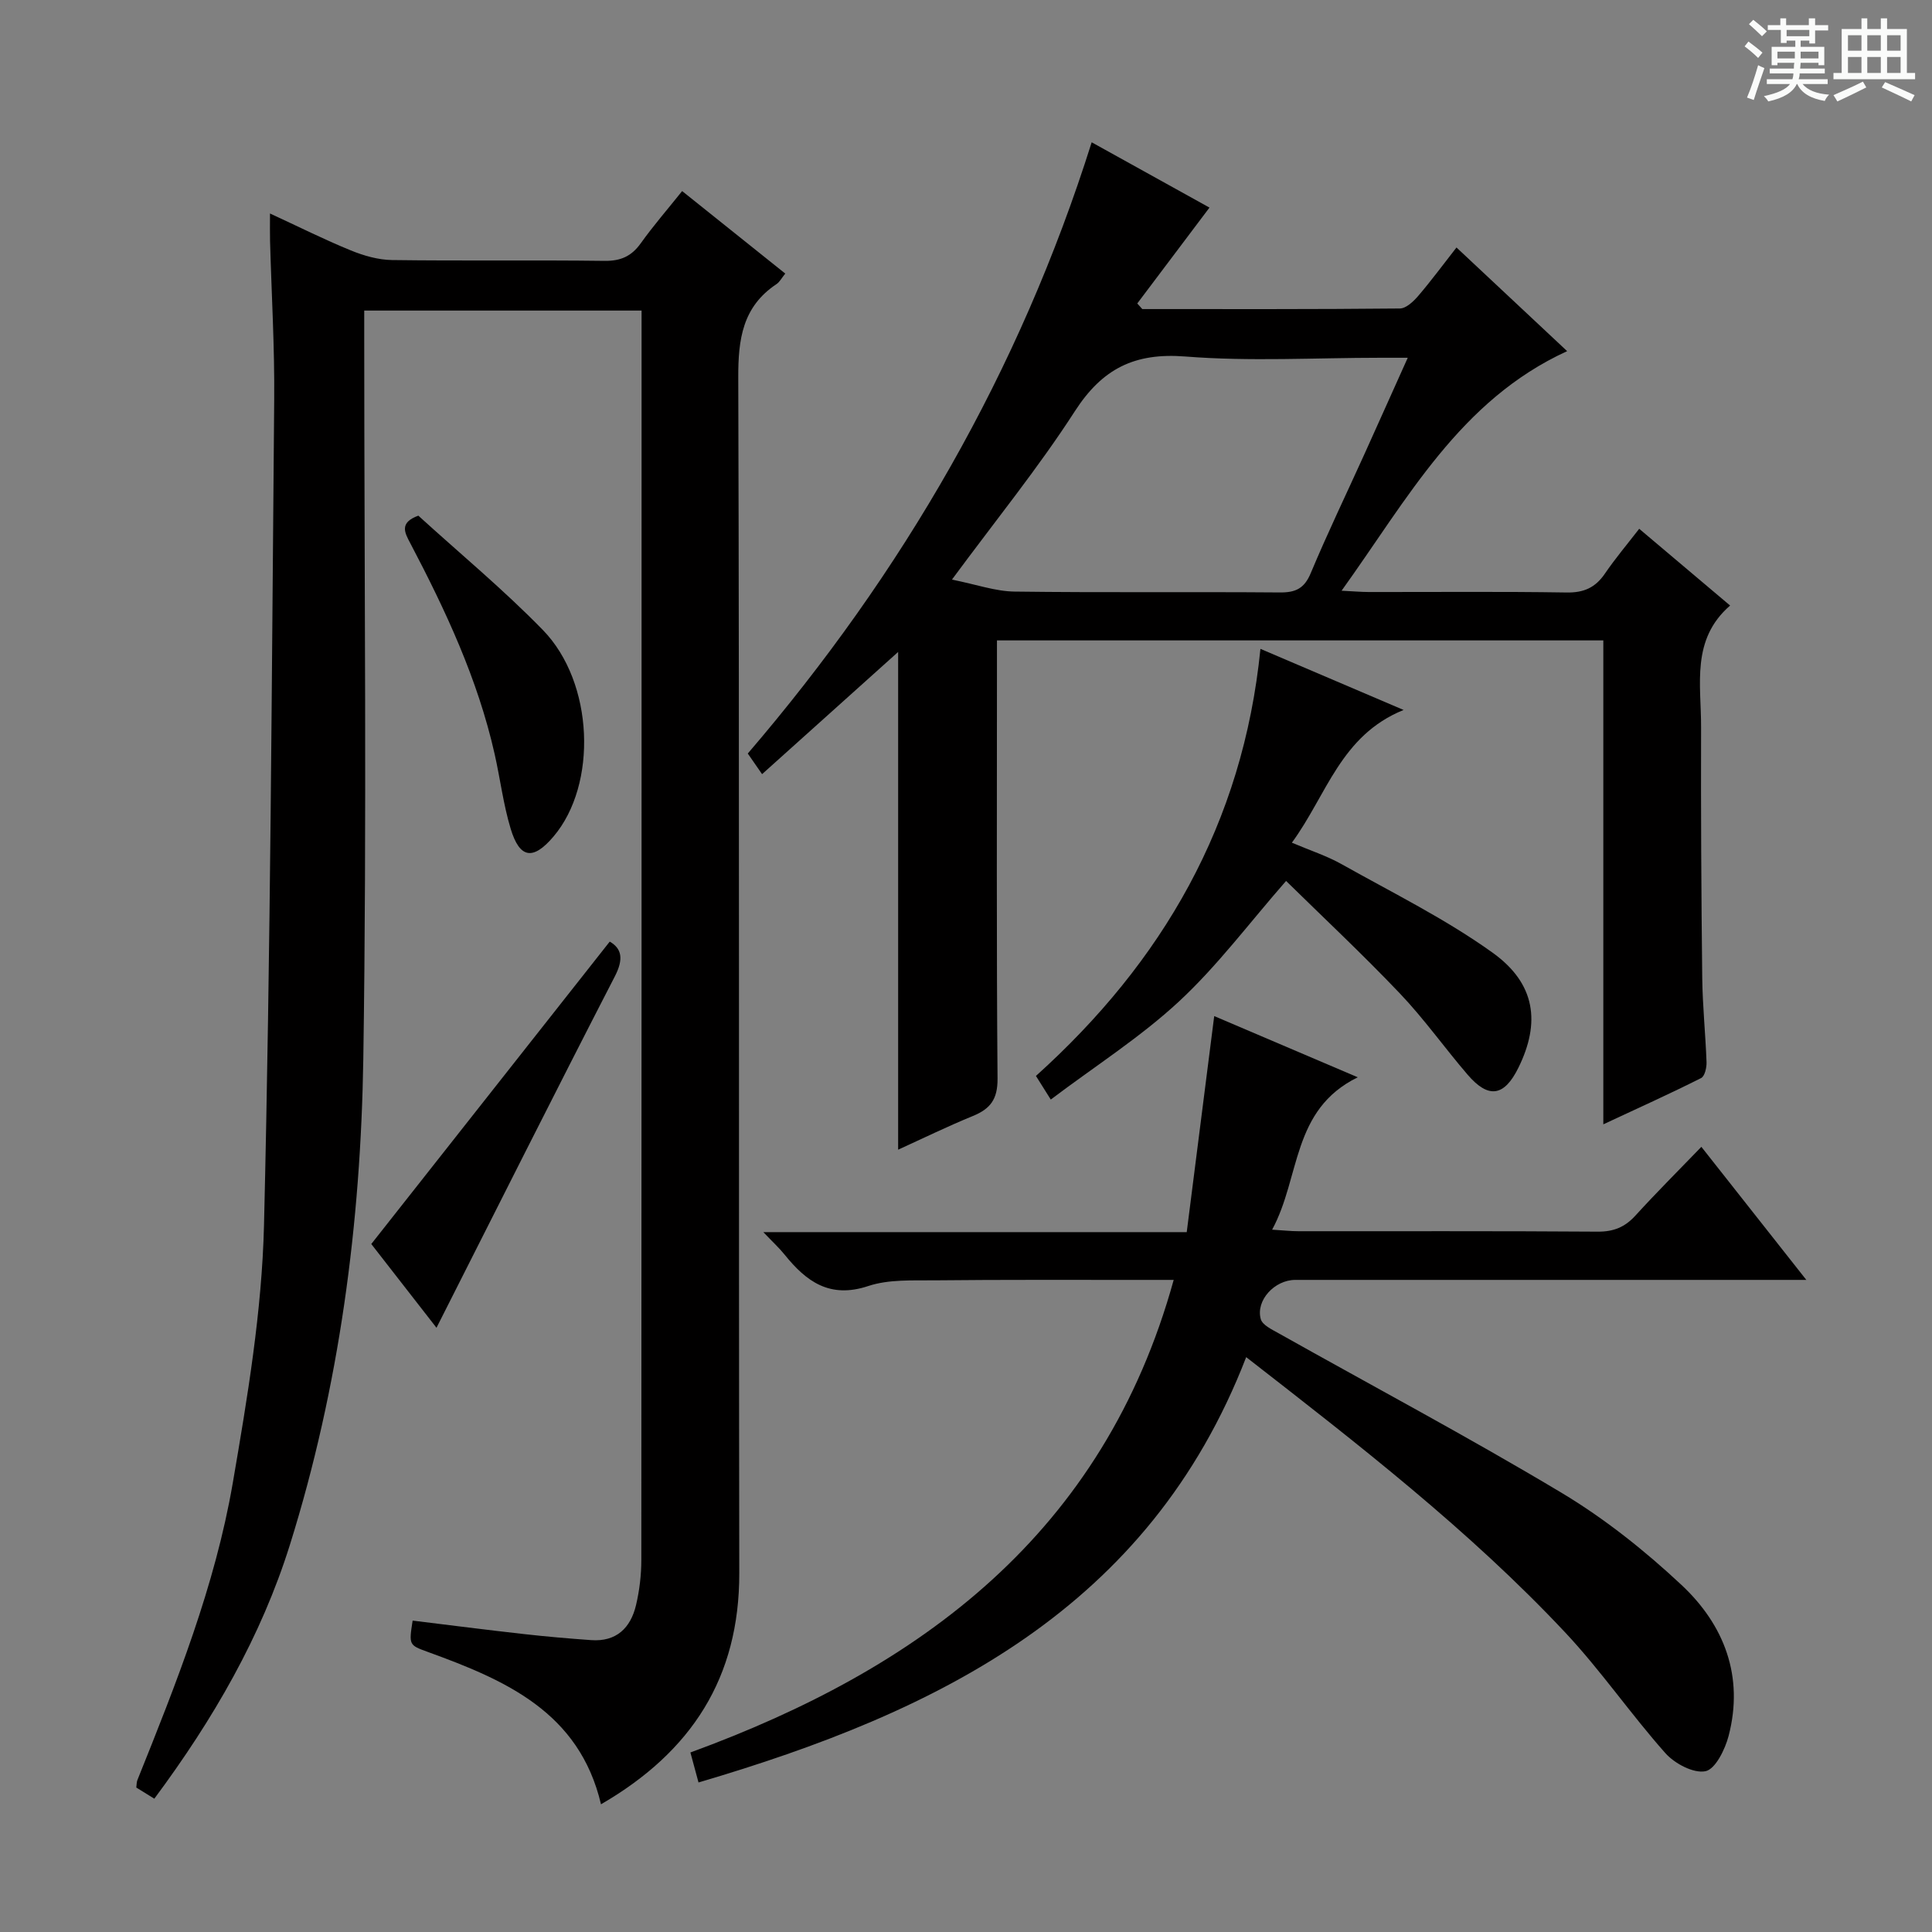 <svg enable-background="new 0 0 400 400" viewBox="0 0 400 400" xmlns="http://www.w3.org/2000/svg"><rect x="0" y="0" width="400" height="400" fill="#808080" stroke="none"/><path d="m361.2 9.6.8-1c.9.7 1.9 1.4 2.9 2.3l-.9 1.1c-1-1-2-1.8-2.8-2.4zm.5 10.6c.9-2.1 1.6-4.3 2.3-6.7.4.2.8.4 1.3.6-.7 2.1-1.5 4.3-2.2 6.6zm.4-15.2.9-.9c1 .8 2 1.6 2.8 2.4l-1 1c-.9-.9-1.8-1.7-2.7-2.5zm12.5-1.2h1.2v1.4h2.7v1.1h-2.7v2.7h-1.2v-.6h-1.8v1.3h4.9v3.8h-1.2v-.5h-3.7c0 .4-.1.9-.1 1.2h5.1v1h-5.2c0 .5-.1.9-.2 1.2h6v1h-5.2c1.1 1.3 2.9 2 5.5 2.2-.4.4-.7.8-.9 1.3-2.9-.5-4.8-1.6-5.7-3.5h-.1c-.8 1.7-2.7 2.9-5.9 3.6-.2-.4-.6-.8-.9-1.1 2.8-.6 4.6-1.4 5.4-2.5h-4.8v-1h5.3c.1-.3.2-.7.2-1.2h-4.9v-1h5c0-.4 0-.8.1-1.2h-3.5v.5h-1.2v-3.8h4.9v-1.3h-1.8v.5h-1.2v-2.7h-2.7v-1h2.6v-1.4h1.2v1.4h4.7v-1.4zm-6.6 8.3h3.6c0-.4 0-.9 0-1.4h-3.6zm1.9-4.6h4.7v-1.3h-4.7zm6.6 3.2h-3.7v1.4h3.7z" fill="#fafbfa"/><path d="m385.3 3.8h1.3v2.2h2.8v-2.2h1.3v2.2h4.1v9.1h1.7v1.3h-16.9v-1.3h1.7v-9.1h4.1v-2.2zm.4 13.1.7 1.2c-1.8.9-3.8 1.9-6 2.9-.2-.4-.5-.8-.8-1.3 2.3-1 4.3-1.9 6.1-2.8zm-3.1-6.4h2.8v-3.2h-2.8zm0 4.6h2.8v-3.3h-2.8zm4-4.6h2.8v-3.2h-2.8zm0 4.6h2.8v-3.3h-2.8zm3.7 1.9c2.1.9 4.1 1.8 6.1 2.7l-.7 1.3c-2.2-1.1-4.2-2-6.1-2.9zm3.2-9.7h-2.8v3.2h2.8zm-2.8 7.8h2.8v-3.3h-2.8z" fill="#fafbfa"/><g fill="#010000"><path d="m31.95 372.4c-1.5-.93-2.59-1.6-3.73-2.31.08-.62.06-1.12.22-1.53 8.06-20.05 16.09-40.2 19.76-61.56 3.03-17.65 6.03-35.52 6.46-53.36 1.37-56.93 1.6-113.88 2.11-170.83.1-10.98-.56-21.96-.86-32.94-.04-1.64-.01-3.28-.01-5.67 5.92 2.73 11.23 5.4 16.72 7.64 2.69 1.1 5.68 1.96 8.55 2 14.66.2 29.33-.02 43.99.17 3.36.04 5.58-.95 7.51-3.65 2.6-3.64 5.54-7.02 8.56-10.8 7.24 5.79 14.19 11.35 21.35 17.08-.77.95-1.17 1.75-1.8 2.17-7.06 4.69-7.96 11.42-7.93 19.4.25 82.49.07 164.98.21 247.47.04 21.64-9.85 37-28.63 47.88-4.5-19.14-19.86-25.73-35.87-31.55-3.9-1.42-3.91-1.42-3.13-6.48 7.68.94 15.37 1.93 23.08 2.79 4.62.52 9.26.92 13.89 1.25 5.21.37 8.16-2.52 9.28-7.24.72-3.05 1.1-6.25 1.1-9.39.06-84.66.05-169.31.05-253.97 0-1.46 0-2.92 0-4.67-19.24 0-37.99 0-57.42 0v6.37c0 49.49.56 99-.19 148.48-.52 34.12-4.95 67.93-15.19 100.66-5.96 19.03-15.85 36.13-28.08 52.59z"/><path d="m331.95 232.78c0-34.16 0-66.97 0-100.19-41.72 0-83.25 0-125.54 0v5.79c0 28.32-.11 56.64.12 84.96.03 4.25-1.49 6.24-5.12 7.72-5.34 2.19-10.54 4.73-15.46 6.97 0-34.52 0-68.86 0-103.05-9.12 8.19-18.54 16.65-28.17 25.3-1.32-1.91-2.15-3.11-2.96-4.27 32.12-37.45 56.25-79.13 71.2-126.55 8.55 4.74 16.64 9.22 24.39 13.52-5.01 6.65-9.98 13.25-14.95 19.85.35.39.69.77 1.04 1.16 17.78 0 35.55.06 53.32-.12 1.3-.01 2.83-1.46 3.82-2.62 2.69-3.14 5.14-6.47 7.91-10.01 7.63 7.14 15.02 14.07 22.91 21.46-22.23 10.19-32.99 30.53-46.7 49.6 2.47.12 4.04.27 5.62.27 13.66.02 27.32-.12 40.98.1 3.57.06 5.95-1.02 7.92-3.91 2.14-3.13 4.59-6.04 7.1-9.28 6.32 5.33 12.27 10.36 18.82 15.89-8.13 7.05-5.98 16.36-6.01 25.15-.05 17.32.04 34.65.24 51.97.07 5.81.68 11.62.89 17.43.04 1.11-.37 2.9-1.12 3.28-6.46 3.25-13.06 6.23-20.25 9.58zm-134.86-112.78c5.07 1.01 9 2.43 12.96 2.48 18.31.24 36.63.03 54.94.18 3.28.03 5.07-.84 6.39-4.01 3.46-8.27 7.36-16.35 11.06-24.52 2.92-6.45 5.8-12.91 9.02-20.06-2.39 0-4 0-5.6 0-13.49 0-27.04.8-40.44-.26-10.53-.83-17.19 2.52-22.87 11.31-7.54 11.69-16.36 22.55-25.46 34.88z"/><path d="m144.62 369.04c-.74-2.72-1.12-4.13-1.68-6.21 47.74-17.45 85.55-45.35 100.06-97.84-2.76 0-5.34 0-7.92 0-13.83.01-27.66-.06-41.48.09-4.64.05-9.57-.24-13.84 1.18-7.98 2.65-12.84-.94-17.34-6.53-1.12-1.39-2.45-2.6-4.38-4.63h87.66c1.9-14.96 3.76-29.54 5.69-44.73 9.48 4.04 18.86 8.04 29.72 12.67-13.75 6.74-11.82 20.65-17.73 31.55 2.32.14 3.88.32 5.44.32 20.66.02 41.32-.06 61.98.09 3.3.02 5.62-.94 7.8-3.33 4.36-4.79 8.95-9.36 13.65-14.23 7.3 9.26 14.17 17.96 21.73 27.55-2.84 0-4.59 0-6.34 0-33.16 0-66.31 0-99.47 0-4.27 0-8.22 4.24-7.14 8.12.34 1.22 2.27 2.13 3.64 2.9 19.56 10.99 39.38 21.53 58.62 33.05 8.91 5.34 17.25 11.98 24.85 19.09 8.85 8.28 12.96 18.94 9.75 31.25-.73 2.8-2.74 6.89-4.79 7.31-2.47.5-6.39-1.58-8.32-3.76-7.17-8.07-13.32-17.07-20.7-24.94-19.88-21.19-42.81-38.93-66.07-57.03-20.15 52.14-63.73 73.44-113.39 88.06z"/><path d="m217.55 227.65c-1.46-2.33-2.14-3.41-3.07-4.89 26.18-23.57 42.86-52.21 46.48-88.42 9.93 4.24 19.28 8.23 29.64 12.65-13.05 5.28-15.89 17.59-23.13 27.48 3.81 1.62 7.24 2.73 10.32 4.46 10.54 5.92 21.49 11.32 31.26 18.33 8.92 6.41 9.9 14.51 5.32 23.8-2.93 5.95-6.18 6.48-10.5 1.46-4.77-5.55-9.02-11.57-14.06-16.86-7.78-8.17-16.03-15.89-23.54-23.27-7.62 8.7-14.2 17.55-22.15 24.93-7.98 7.41-17.32 13.35-26.57 20.33z"/><path d="m86.61 106.76c8.5 7.75 17.6 15.27 25.79 23.68 10.61 10.9 11.32 32 2.21 42.74-4.21 4.97-7 4.63-8.88-1.59-1.52-5.03-2.16-10.32-3.32-15.47-3.49-15.5-10.15-29.74-17.49-43.7-1.16-2.18-2.27-4.21 1.69-5.66z"/><path d="m126.24 194.95c2.51 1.45 2.9 3.62 1.06 7.19-12.32 23.91-24.38 47.96-36.93 72.76-5.03-6.46-9.67-12.42-13.5-17.34 16.63-21.1 32.97-41.81 49.37-62.61z"/></g></svg>